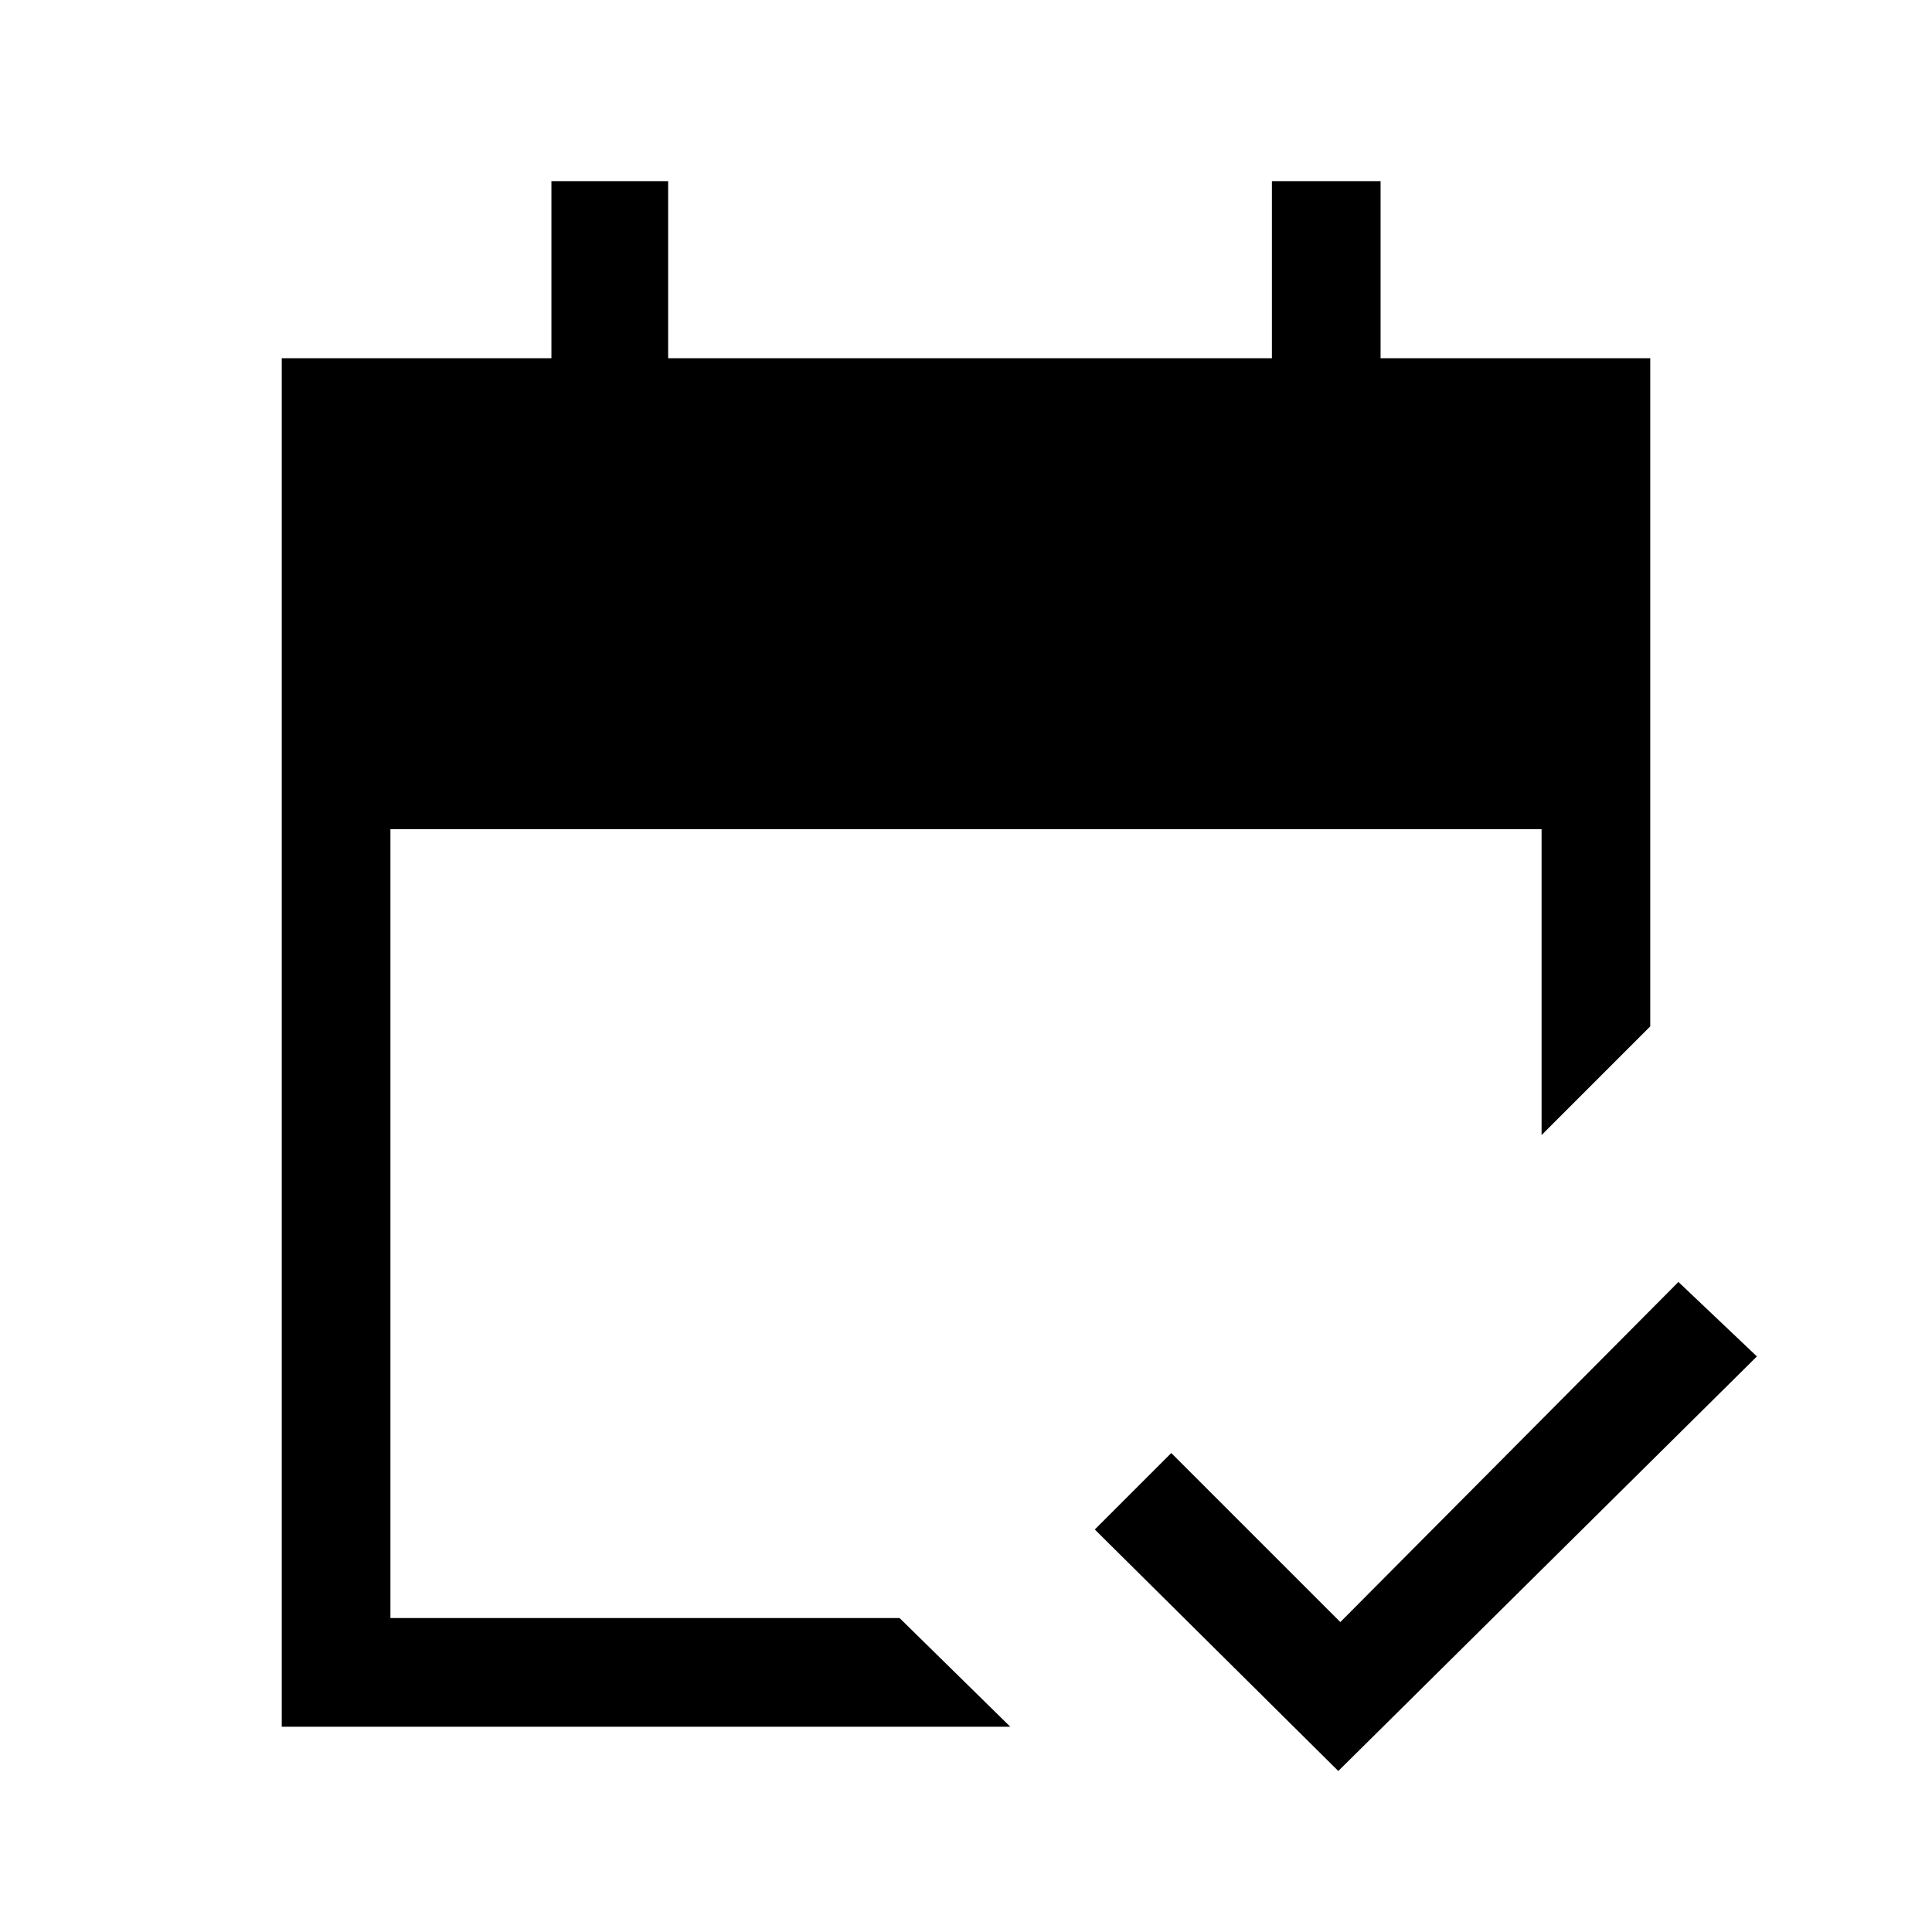 <svg xmlns="http://www.w3.org/2000/svg" height="24" viewBox="0 -960 960 960" width="24"><path d="M140-102v-680h134v-88h58v88h300v-88h54v88h134v332l-54 54v-152H194v392h253l55 54H140Zm525 22L544-200l38-38 84 84 168-169 39 37L665-80Z"/></svg>